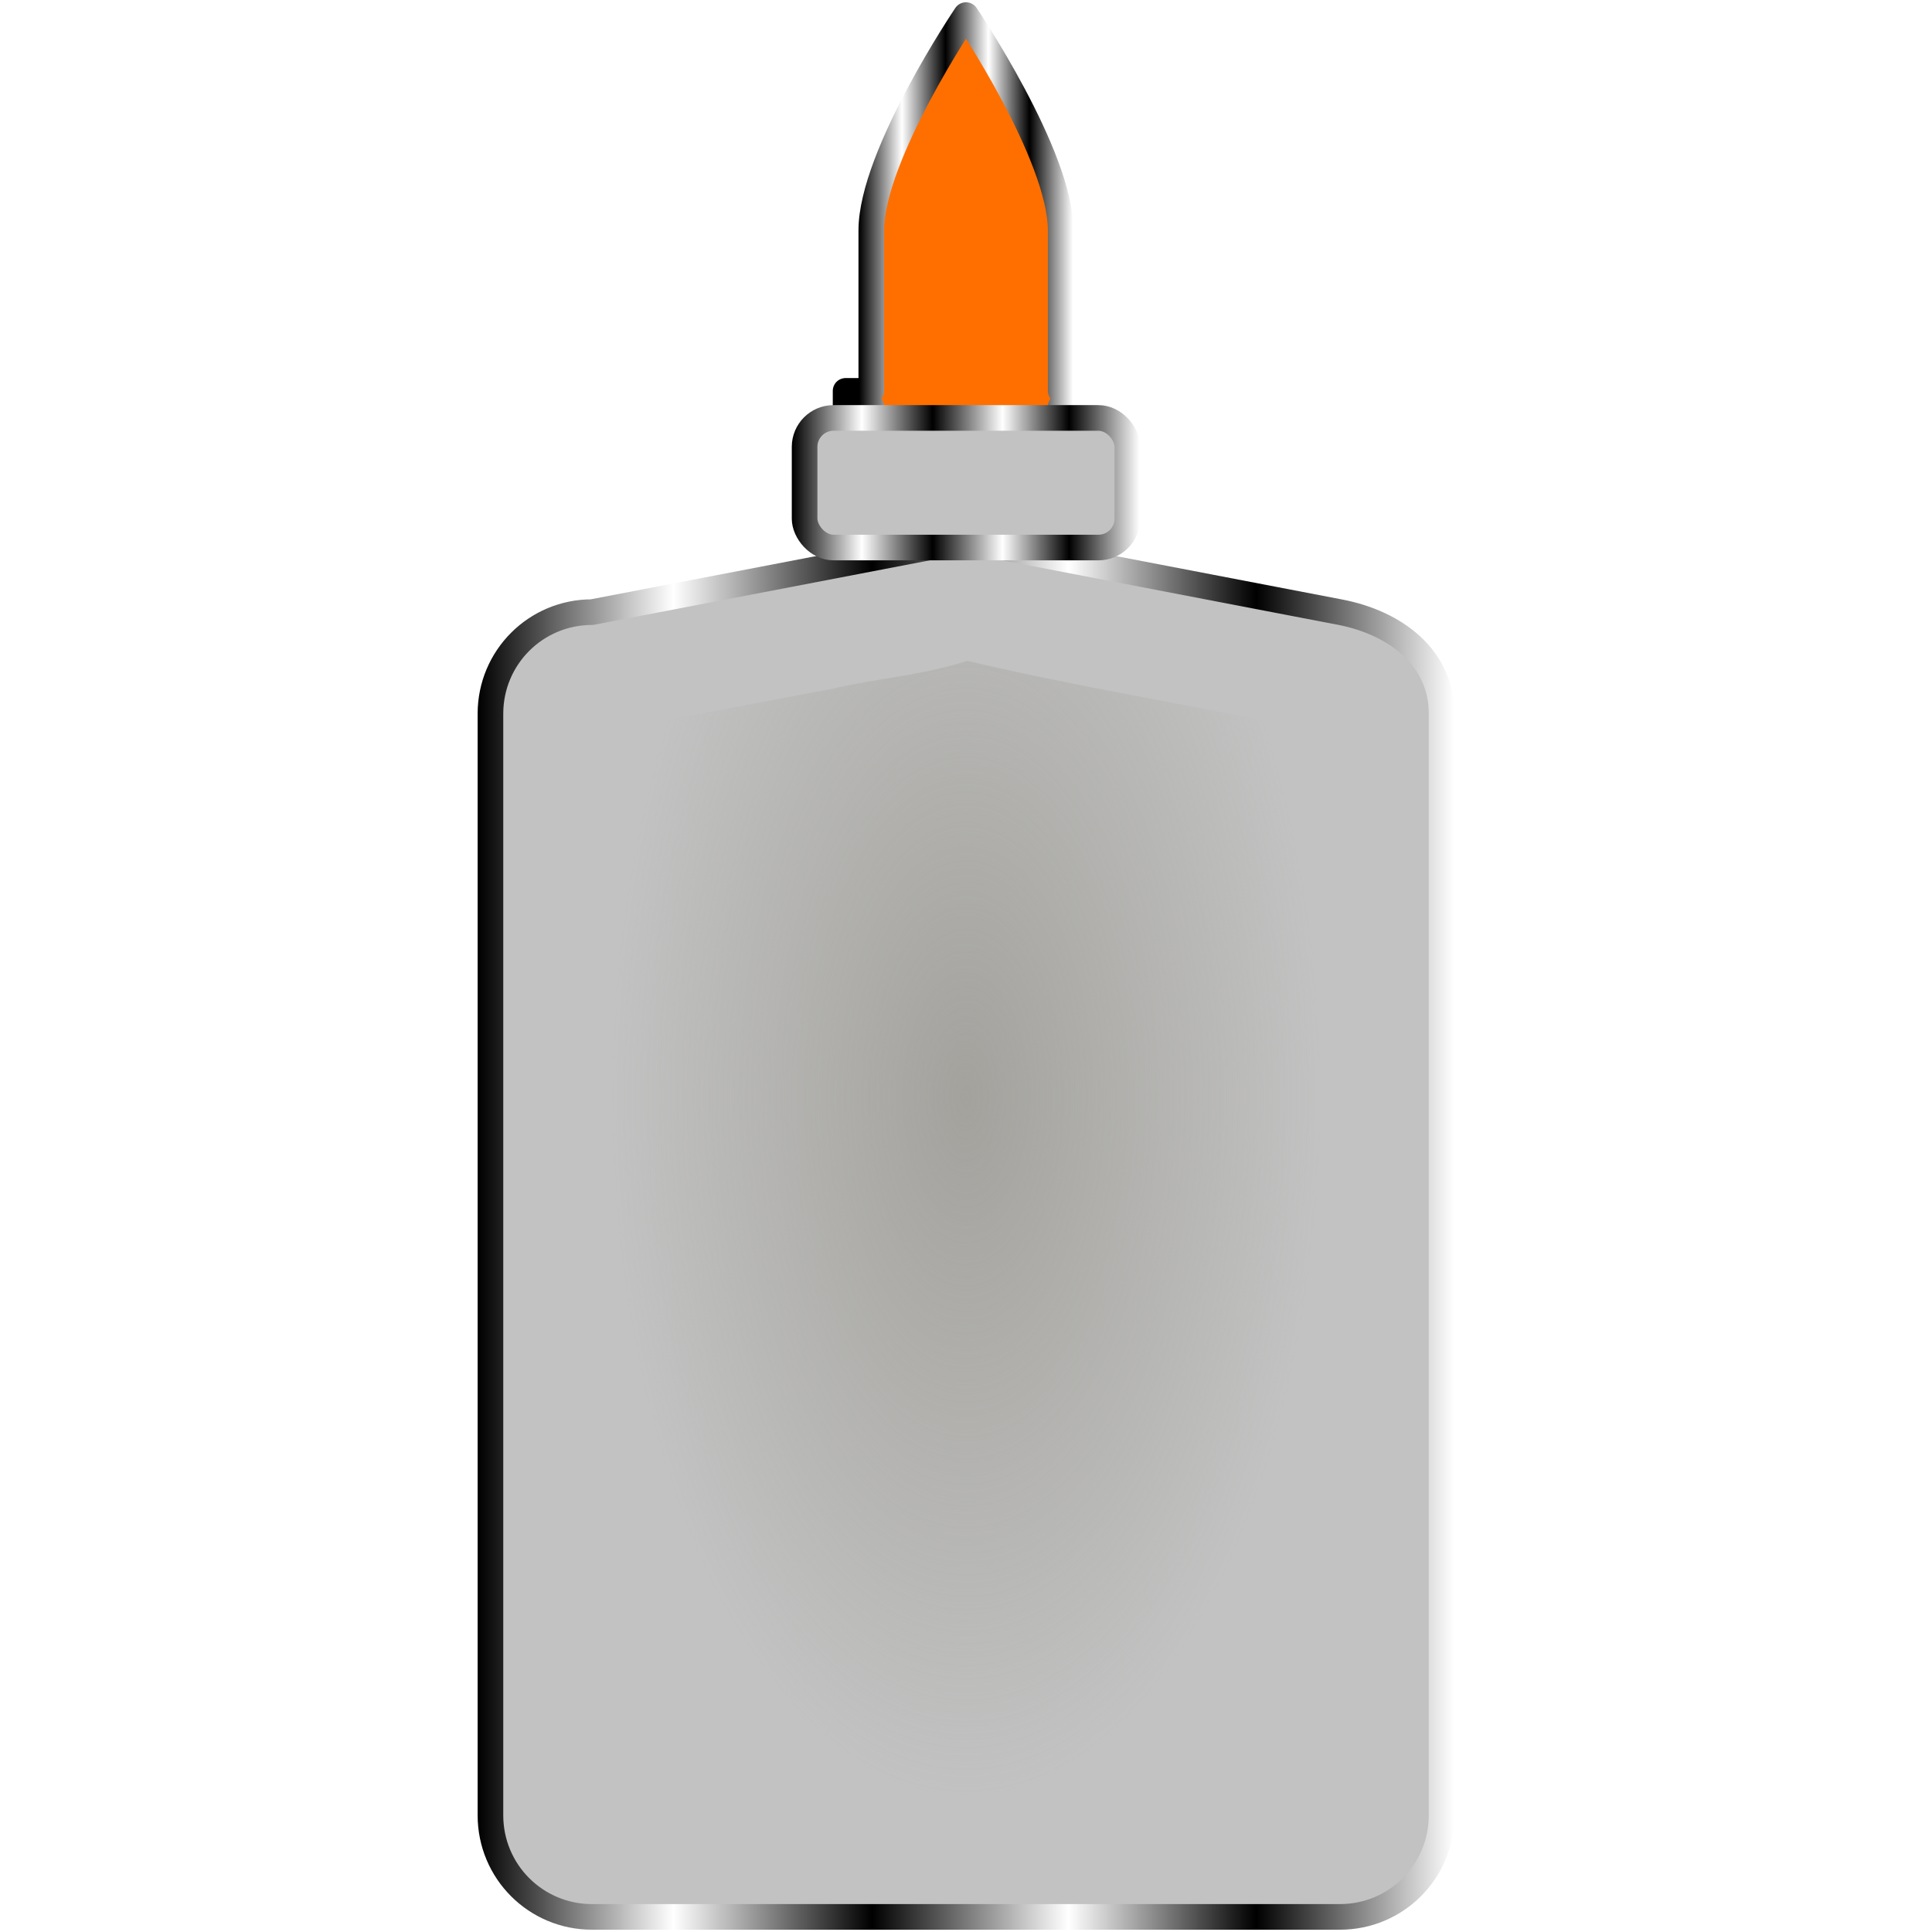 <?xml version="1.0" encoding="UTF-8" standalone="no"?>
<!-- Created with Inkscape (http://www.inkscape.org/) -->

<svg
   width="512"
   height="512"
   viewBox="0 0 135.467 135.467"
   version="1.1"
   id="svg5"
   inkscape:version="1.3.2 (091e20ef0f, 2023-11-25, custom)"
   sodipodi:docname="edit-paste.svg"
   xmlns:inkscape="http://www.inkscape.org/namespaces/inkscape"
   xmlns:sodipodi="http://sodipodi.sourceforge.net/DTD/sodipodi-0.dtd"
   xmlns:xlink="http://www.w3.org/1999/xlink"
   xmlns="http://www.w3.org/2000/svg"
   xmlns:svg="http://www.w3.org/2000/svg">
  <sodipodi:namedview
     id="namedview7"
     pagecolor="#292929"
     bordercolor="#666666"
     borderopacity="1"
     inkscape:showpageshadow="0"
     inkscape:pageopacity="0"
     inkscape:pagecheckerboard="1"
     inkscape:deskcolor="#1a1a1a"
     inkscape:document-units="px"
     showgrid="false"
     inkscape:zoom="0.92187498"
     inkscape:cx="184.94916"
     inkscape:cy="232.1356"
     inkscape:window-width="3256"
     inkscape:window-height="1080"
     inkscape:window-x="1864"
     inkscape:window-y="0"
     inkscape:window-maximized="0"
     inkscape:current-layer="g3" />
  <defs
     id="defs2">
    <linearGradient
       id="linearGradient21"
       inkscape:collect="always">
      <stop
         style="stop-color:#8f4200;stop-opacity:1;"
         offset="0"
         id="stop22" />
      <stop
         style="stop-color:#ff6f00;stop-opacity:1;"
         offset="0.4"
         id="stop24" />
      <stop
         style="stop-color:#ff6f00;stop-opacity:1;"
         offset="0.596"
         id="stop25" />
      <stop
         style="stop-color:#8f4200;stop-opacity:1;"
         offset="1"
         id="stop23" />
    </linearGradient>
    <linearGradient
       id="linearGradient19"
       inkscape:collect="always">
      <stop
         style="stop-color:#ffffff;stop-opacity:1;"
         offset="0"
         id="stop18" />
      <stop
         style="stop-color:#c2c2c2;stop-opacity:0;"
         offset="1"
         id="stop17" />
    </linearGradient>
    <linearGradient
       id="linearGradient13"
       inkscape:collect="always">
      <stop
         style="stop-color:#c2c2c2;stop-opacity:1;"
         offset="0"
         id="stop13" />
      <stop
         style="stop-color:#ffffff;stop-opacity:1;"
         offset="0.124"
         id="stop15" />
      <stop
         style="stop-color:#ffffff;stop-opacity:1;"
         offset="0.82"
         id="stop19" />
      <stop
         style="stop-color:#c2c2c2;stop-opacity:1;"
         offset="1"
         id="stop14" />
    </linearGradient>
    <linearGradient
       id="linearGradient9"
       inkscape:collect="always">
      <stop
         style="stop-color:#c2c2c2;stop-opacity:1;"
         offset="0"
         id="stop11" />
      <stop
         style="stop-color:#ffffff;stop-opacity:0.5;"
         offset="1"
         id="stop12" />
    </linearGradient>
    <linearGradient
       id="linearGradient3"
       inkscape:collect="always">
      <stop
         style="stop-color:#c2c2c2;stop-opacity:1;"
         offset="0"
         id="stop4" />
      <stop
         style="stop-color:#ffffff;stop-opacity:1;"
         offset="0.5"
         id="stop6" />
      <stop
         style="stop-color:#c2c2c2;stop-opacity:1;"
         offset="1"
         id="stop5" />
    </linearGradient>
    <linearGradient
       id="linearGradient20"
       inkscape:collect="always">
      <stop
         style="stop-color:#a3a29d;stop-opacity:1;"
         offset="0"
         id="stop20" />
      <stop
         style="stop-color:#a3a29d;stop-opacity:0;"
         offset="1"
         id="stop21" />
    </linearGradient>
    <linearGradient
       id="linearGradient2"
       inkscape:collect="always">
      <stop
         style="stop-color:#000000;stop-opacity:1;"
         offset="0"
         id="stop3" />
      <stop
         style="stop-color:#ffffff;stop-opacity:1;"
         offset="0.2"
         id="stop7" />
      <stop
         style="stop-color:#000000;stop-opacity:1;"
         offset="0.404"
         id="stop8" />
      <stop
         style="stop-color:#ffffff;stop-opacity:1;"
         offset="0.605"
         id="stop9" />
      <stop
         style="stop-color:#000000;stop-opacity:1;"
         offset="0.797"
         id="stop10" />
      <stop
         style="stop-color:#ffffff;stop-opacity:1;"
         offset="1"
         id="stop6-3" />
    </linearGradient>
    <linearGradient
       inkscape:collect="always"
       xlink:href="#linearGradient2"
       id="linearGradient5"
       x1="31.769"
       y1="87.363"
       x2="103.697"
       y2="87.363"
       gradientUnits="userSpaceOnUse"
       gradientTransform="matrix(0.951,0,0,0.951,3.323,5.587)" />
    <linearGradient
       inkscape:collect="always"
       xlink:href="#linearGradient2"
       id="linearGradient11"
       x1="54.935"
       y1="28.422"
       x2="80.532"
       y2="28.422"
       gradientUnits="userSpaceOnUse"
       gradientTransform="matrix(0.951,0,0,0.593,3.323,16.994)" />
    <linearGradient
       inkscape:collect="always"
       xlink:href="#linearGradient2"
       id="linearGradient16"
       x1="61.767"
       y1="-13.841"
       x2="77.529"
       y2="-13.841"
       gradientUnits="userSpaceOnUse"
       gradientTransform="matrix(0.951,0,0,0.951,1.502,26.283)" />
    <radialGradient
       inkscape:collect="always"
       xlink:href="#linearGradient20"
       id="radialGradient21"
       cx="202.231"
       cy="109.725"
       fx="202.231"
       fy="109.725"
       r="24.892"
       gradientTransform="matrix(1,0,0,1.97,-134.498,-139.232)"
       gradientUnits="userSpaceOnUse" />
    <filter
       inkscape:collect="always"
       style="color-interpolation-filters:sRGB"
       id="filter21"
       x="-0.09"
       y="-0.056"
       width="1.18"
       height="1.112">
      <feGaussianBlur
         inkscape:collect="always"
         stdDeviation="1.864"
         id="feGaussianBlur21" />
    </filter>
    <linearGradient
       inkscape:collect="always"
       xlink:href="#linearGradient3"
       id="linearGradient6"
       x1="33.49"
       y1="86.148"
       x2="101.977"
       y2="86.148"
       gradientUnits="userSpaceOnUse" />
    <linearGradient
       inkscape:collect="always"
       xlink:href="#linearGradient9"
       id="linearGradient12"
       x1="182.75"
       y1="127.784"
       x2="182.75"
       y2="31.264"
       gradientUnits="userSpaceOnUse"
       gradientTransform="translate(-119.413,6.624)" />
    <linearGradient
       inkscape:collect="always"
       xlink:href="#linearGradient13"
       id="linearGradient14"
       x1="55.519"
       y1="33.848"
       x2="79.948"
       y2="33.848"
       gradientUnits="userSpaceOnUse" />
    <radialGradient
       inkscape:collect="always"
       xlink:href="#linearGradient19"
       id="radialGradient17"
       cx="-42.038"
       cy="30.217"
       fx="-42.038"
       fy="30.217"
       r="11.316"
       gradientTransform="matrix(1,0,0,0.401,109.772,21.716)"
       gradientUnits="userSpaceOnUse" />
    <filter
       inkscape:collect="always"
       style="color-interpolation-filters:sRGB"
       id="filter25"
       x="-0.986"
       y="-0.161"
       width="2.971"
       height="1.322">
      <feGaussianBlur
         inkscape:collect="always"
         stdDeviation="2.265"
         id="feGaussianBlur25" />
    </filter>
    <clipPath
       clipPathUnits="userSpaceOnUse"
       id="clipPath25">
      <path
         id="path26"
         style="display:inline;fill:url(#linearGradient26);stroke:none;stroke-width:1.797;stroke-linecap:round;stroke-linejoin:round;stroke-dashoffset:83.2;stroke-opacity:1;paint-order:markers stroke fill"
         d="m 27.413,-9.353 c 0,0 -6.64,9.824 -6.64,15.096 V 16.996 h -1.802 v 1.093 h 1.802 v 1.717 h 13.28 v -1.717 h 1.802 V 16.996 H 34.053 V 5.743 c 0,-5.273 -6.64,-15.096 -6.64,-15.096 z" />
    </clipPath>
    <linearGradient
       inkscape:collect="always"
       xlink:href="#linearGradient21"
       id="linearGradient26"
       gradientUnits="userSpaceOnUse"
       gradientTransform="translate(9.878,-9.353)"
       x1="9.093"
       y1="14.579"
       x2="25.977"
       y2="14.579" />
  </defs>
  <g
     inkscape:label="Layer 1"
     inkscape:groupmode="layer"
     id="layer1"
     style="display:inline"
     sodipodi:insensitive="true">
    <path
       id="rect1"
       style="fill:#c2c2c2;stroke:url(#linearGradient5);stroke-width:1.797;stroke-linecap:round;stroke-linejoin:round;stroke-dashoffset:83.2;paint-order:markers stroke fill"
       d="m 41.516,42.92 26.218,-5.032 26.218,5.032 c 3.878,0.744 7.127,3.179 7.127,7.127 V 127.281 c 0,3.949 -3.179,7.127 -7.127,7.127 H 41.516 c -3.949,0 -7.127,-3.179 -7.127,-7.127 V 50.048 c 0,-3.949 3.179,-7.127 7.127,-7.127 z"
       sodipodi:nodetypes="scssssssss" />
    <path
       id="rect13"
       style="fill:#ff6f00;fill-opacity:1;stroke:url(#linearGradient16);stroke-width:1.797;stroke-linecap:round;stroke-linejoin:round;stroke-dashoffset:83.2;paint-order:markers stroke fill"
       d="m 67.733,1.058 c 0,0 -6.64,9.824 -6.64,15.096 V 27.407 h -1.802 v 1.093 h 1.802 v 1.717 h 13.28 v -1.717 h 1.802 V 27.407 H 74.373 V 16.155 c 0,-5.273 -6.64,-15.096 -6.64,-15.096 z" />
    <rect
       style="fill:#c2c2c2;fill-opacity:1;stroke:url(#linearGradient11);stroke-width:1.797;stroke-linecap:round;stroke-linejoin:round;stroke-dashoffset:83.2;paint-order:markers stroke fill"
       id="rect5"
       width="22.633"
       height="9.087"
       x="56.417"
       y="29.305"
       ry="2.028"
       rx="2.028" />
    <path
       id="path16"
       style="fill:url(#radialGradient21);stroke:none;stroke-width:1.797;stroke-linecap:round;stroke-linejoin:round;stroke-dashoffset:83.2;paint-order:markers stroke fill;filter:url(#filter21)"
       d="m 67.715,46.369 c -3.032,0.978 -6.262,1.199 -9.304,1.917 -5.19,0.98 -10.379,1.959 -15.569,2.939 0.095,5.027 0.009,10.056 0.038,15.084 -0.005,19.885 -0.008,39.77 0.042,59.654 7.661,-0.072 15.323,-0.014 22.984,-0.043 8.906,-0.003 17.813,-0.025 26.719,-0.063 -0.084,-4.857 -0.002,-9.717 -0.03,-14.575 0.003,-19.989 0.01,-39.977 -0.028,-59.966 -1.597,-0.355 -3.392,-0.681 -5.065,-1.027 -6.572,-1.282 -13.176,-2.414 -19.695,-3.956 z"
       sodipodi:nodetypes="cccccccccccc" />
  </g>
  <g
     inkscape:label="Layer 1 copy"
     inkscape:groupmode="layer"
     id="g3"
     style="display:none">
    <path
       id="path1"
       style="display:inline;fill:url(#linearGradient6);stroke:url(#linearGradient5);stroke-width:1.797;stroke-linecap:round;stroke-linejoin:round;stroke-dashoffset:83.2;paint-order:markers stroke fill"
       d="m 41.516,42.92 26.218,-5.032 26.218,5.032 c 3.878,0.744 7.127,3.179 7.127,7.127 V 127.281 c 0,3.949 -3.179,7.127 -7.127,7.127 H 41.516 c -3.949,0 -7.127,-3.179 -7.127,-7.127 V 50.048 c 0,-3.949 3.179,-7.127 7.127,-7.127 z"
       sodipodi:nodetypes="scssssssss" />
    <path
       id="path2"
       style="display:inline;fill:#ff3900;fill-opacity:1;stroke:url(#linearGradient16);stroke-width:1.797;stroke-linecap:round;stroke-linejoin:round;stroke-dashoffset:83.2;paint-order:markers stroke fill"
       d="m 67.733,1.058 c 0,0 -6.64,9.824 -6.64,15.096 V 27.407 h -1.802 v 1.093 h 1.802 v 1.717 h 13.28 v -1.717 h 1.802 V 27.407 H 74.373 V 16.155 c 0,-5.273 -6.64,-15.096 -6.64,-15.096 z" />
    <path
       id="path6"
       style="display:inline;fill:url(#linearGradient12);fill-opacity:1;stroke:none;stroke-width:1.797;stroke-linecap:round;stroke-linejoin:round;stroke-dashoffset:83.2;paint-order:markers stroke fill"
       d="m 41.516,42.92 26.218,-5.032 26.218,5.032 c 3.878,0.744 7.127,3.179 7.127,7.127 V 127.281 c 0,3.949 -3.179,7.127 -7.127,7.127 H 41.516 c -3.949,0 -7.127,-3.179 -7.127,-7.127 V 50.048 c 0,-3.949 3.179,-7.127 7.127,-7.127 z"
       sodipodi:nodetypes="scssssssss" />
    <ellipse
       style="opacity:1;fill:#ff9000;fill-opacity:1;stroke:none;stroke-width:12.7;stroke-linecap:round;stroke-linejoin:round;stroke-opacity:1;paint-order:markers stroke fill;filter:url(#filter25)"
       id="path25"
       cx="27.413"
       cy="7.587"
       rx="2.757"
       ry="16.9"
       clip-path="url(#clipPath25)"
       transform="translate(40.32,10.411)" />
    <rect
       style="display:inline;fill:url(#linearGradient14);stroke:url(#linearGradient11);stroke-width:1.797;stroke-linecap:round;stroke-linejoin:round;stroke-dashoffset:83.2;paint-order:markers stroke fill"
       id="rect2"
       width="22.633"
       height="9.087"
       x="56.417"
       y="29.305"
       ry="2.028"
       rx="2.028" />
    <path
       id="path3"
       style="display:none;fill:url(#radialGradient21);stroke:none;stroke-width:1.797;stroke-linecap:round;stroke-linejoin:round;stroke-dashoffset:83.2;paint-order:markers stroke fill;filter:url(#filter21)"
       d="m 67.715,46.369 c -3.032,0.978 -6.262,1.199 -9.304,1.917 -5.19,0.98 -10.379,1.959 -15.569,2.939 0.095,5.027 0.009,10.056 0.038,15.084 -0.005,19.885 -0.008,39.77 0.042,59.654 7.661,-0.072 15.323,-0.014 22.984,-0.043 8.906,-0.003 17.813,-0.025 26.719,-0.063 -0.084,-4.857 -0.002,-9.717 -0.03,-14.575 0.003,-19.989 0.01,-39.977 -0.028,-59.966 -1.597,-0.355 -3.392,-0.681 -5.065,-1.027 -6.572,-1.282 -13.176,-2.414 -19.695,-3.956 z"
       sodipodi:nodetypes="cccccccccccc" />
    <rect
       style="display:inline;fill:url(#radialGradient17);stroke:none;stroke-width:1.797;stroke-linecap:round;stroke-linejoin:round;stroke-dashoffset:83.2;paint-order:markers stroke fill"
       id="rect15"
       width="22.633"
       height="9.087"
       x="56.417"
       y="29.305"
       ry="2.028"
       rx="2.028" />
  </g>
</svg>

